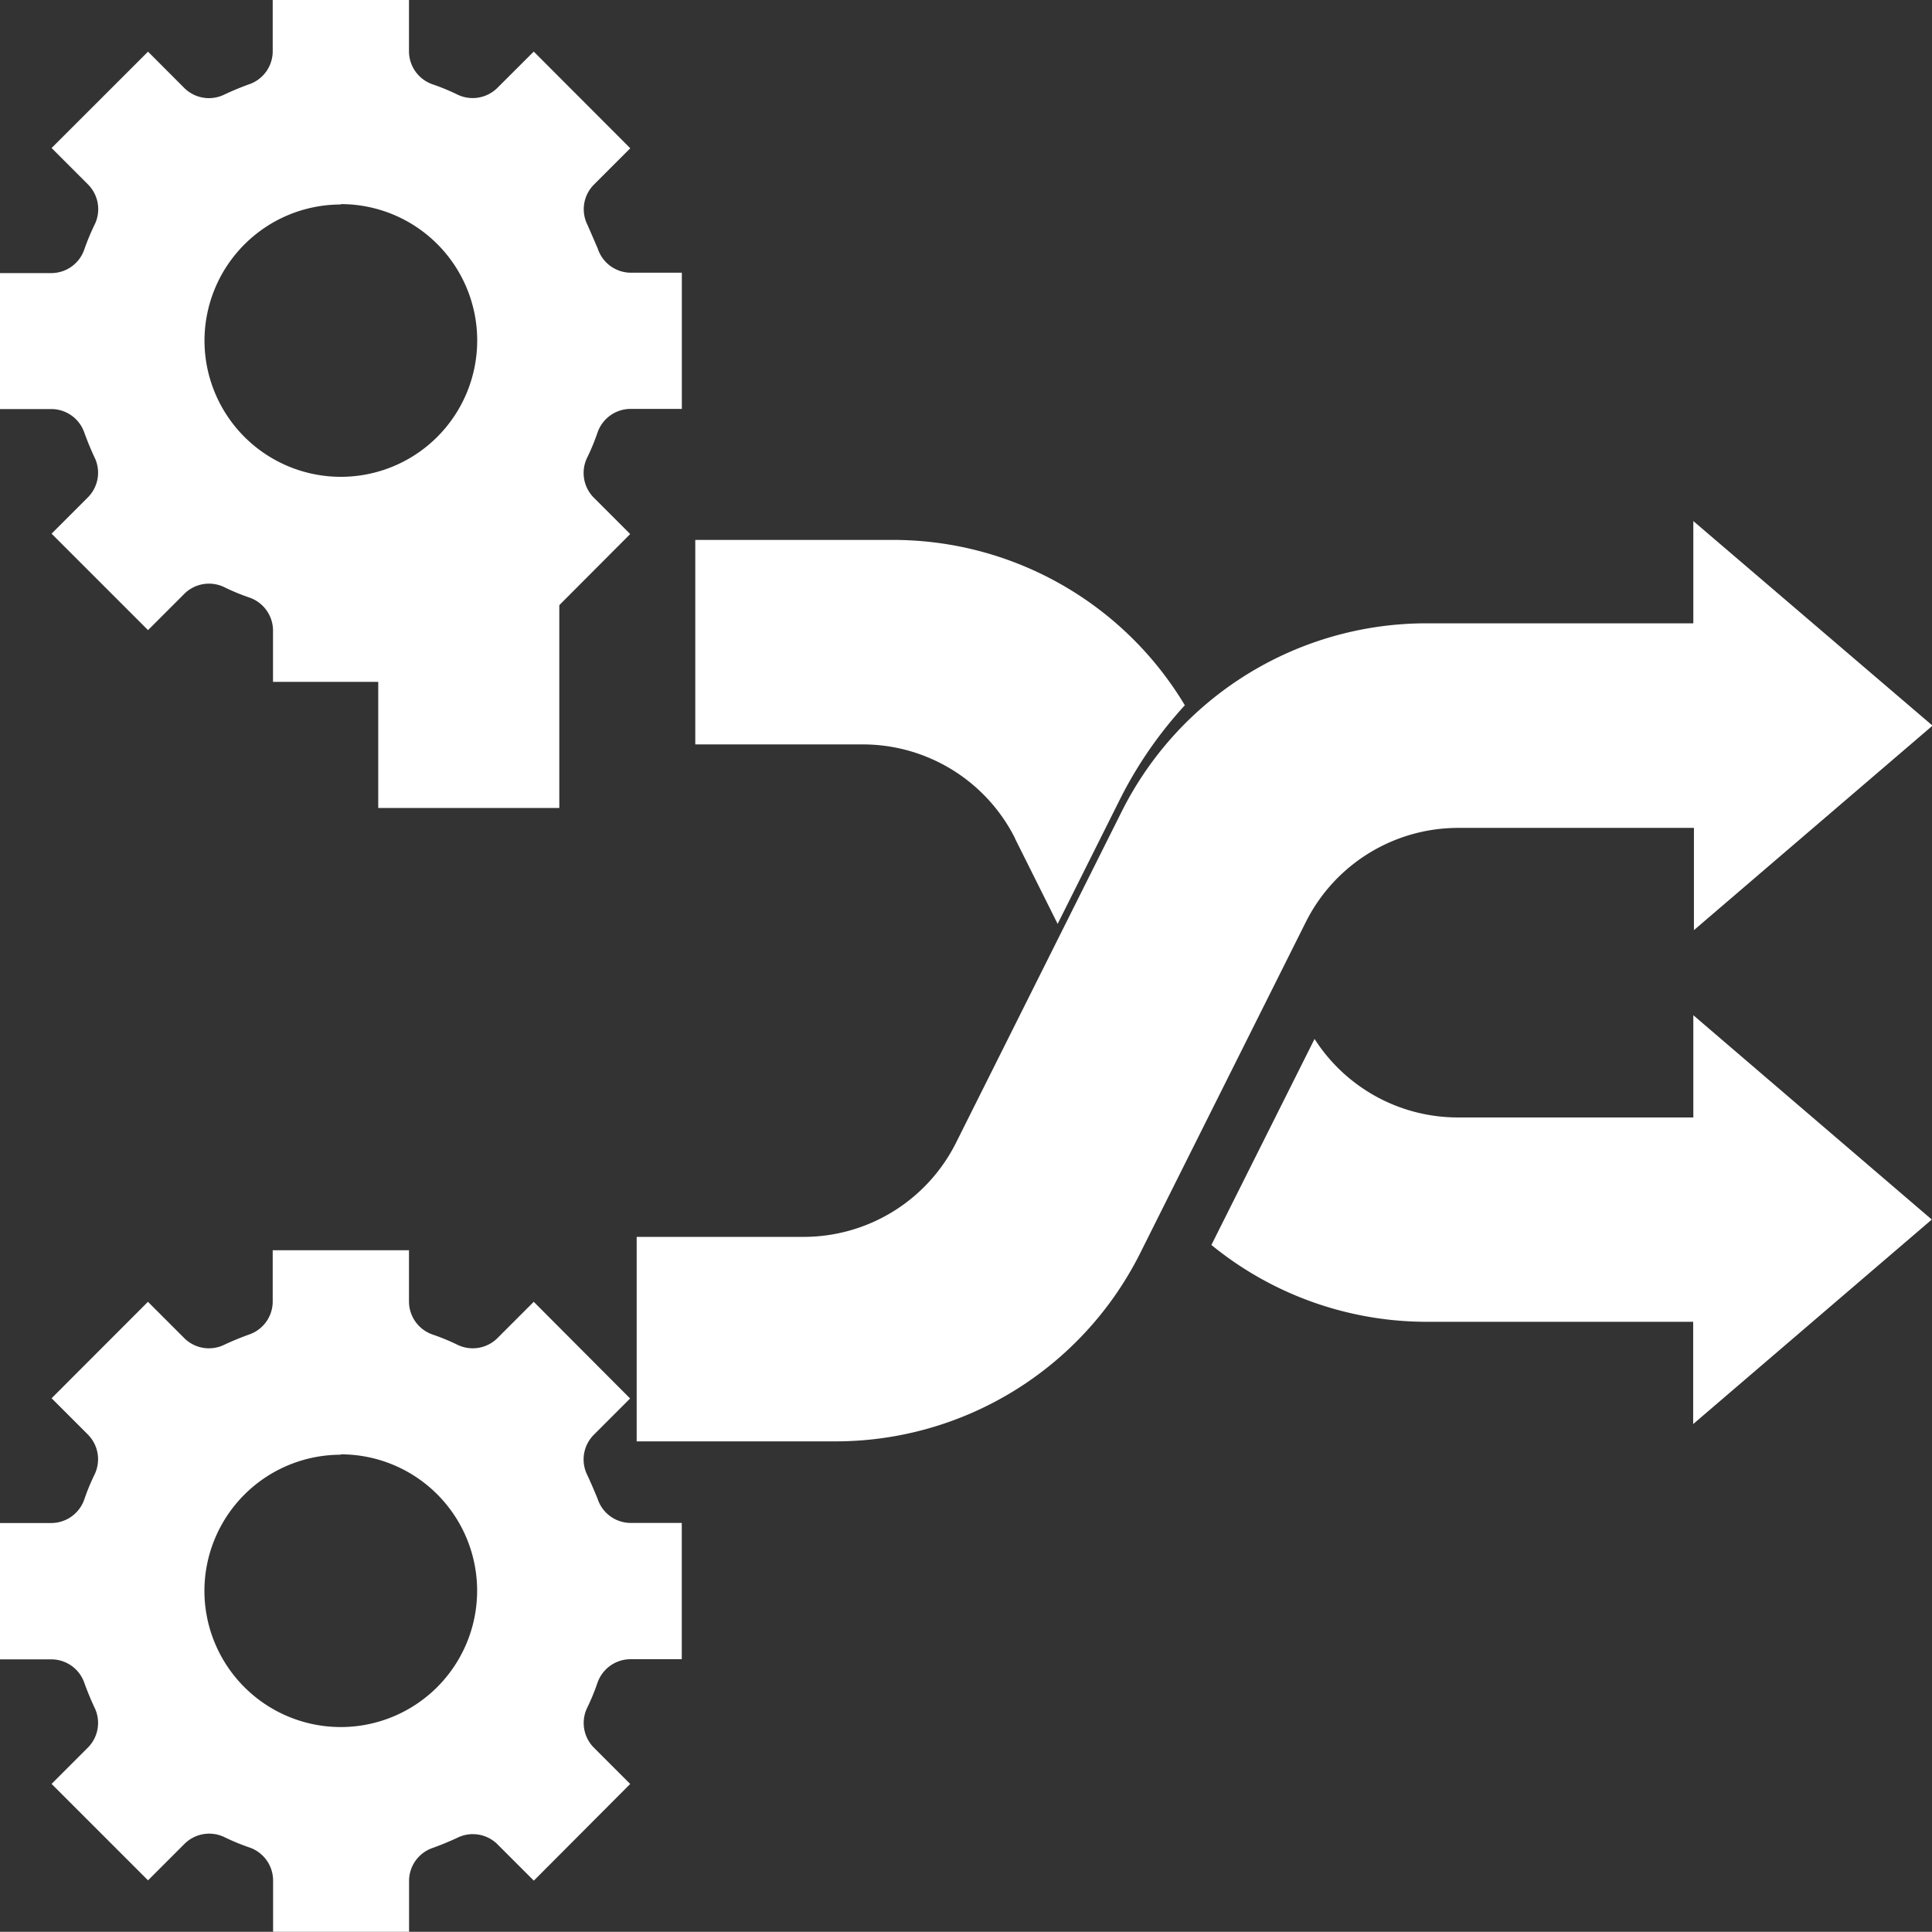 <svg id="engineer" xmlns="http://www.w3.org/2000/svg" width="25.32" height="25.317" viewBox="0 0 25.32 25.317">
  <rect x="0" y="0" width="25.32" height="25.317" fill="#333333" stroke="none"/>
  <path id="Path_8387" data-name="Path 8387" d="M3.107,47.675q.058.16.129.313a.458.458,0,0,1-.079.525l-.481.481L3.94,50.258l.481-.481a.459.459,0,0,1,.529-.081,2.851,2.851,0,0,0,.313.129.459.459,0,0,1,.316.427v.68H7.361v-.674a.458.458,0,0,1,.316-.427q.16-.058.313-.129a.458.458,0,0,1,.525.079l.481.481,1.263-1.267-.481-.481a.459.459,0,0,1-.079-.525,2.854,2.854,0,0,0,.129-.313.459.459,0,0,1,.427-.316h.68V45.574h-.676a.458.458,0,0,1-.427-.316q-.065-.16-.134-.309a.458.458,0,0,1,.079-.525l.481-.481L8.995,42.676l-.481.481a.459.459,0,0,1-.525.079,2.849,2.849,0,0,0-.313-.129.459.459,0,0,1-.316-.427V42H5.574v.68a.458.458,0,0,1-.316.427q-.16.058-.313.129a.458.458,0,0,1-.525-.079l-.481-.481L2.676,43.94l.481.481a.459.459,0,0,1,.079.525,2.852,2.852,0,0,0-.129.313.459.459,0,0,1-.427.316H2v1.787h.68A.458.458,0,0,1,3.107,47.675Zm3.359-3a1.787,1.787,0,1,1-1.787,1.787A1.787,1.787,0,0,1,6.466,44.68Z" transform="translate(-2 -25.615)" fill="#fff"/>
  <path id="Path_8388" data-name="Path 8388" d="M3.107,7.675q.058.16.129.313a.458.458,0,0,1-.079.525l-.481.481L3.94,10.258l.481-.481A.459.459,0,0,1,4.949,9.7a2.853,2.853,0,0,0,.313.129.459.459,0,0,1,.316.427v.68H7.361v-.674a.458.458,0,0,1,.316-.427q.16-.058.313-.129a.458.458,0,0,1,.525.079l.481.481,1.263-1.267-.482-.482A.459.459,0,0,1,9.7,7.988a2.853,2.853,0,0,0,.129-.313.459.459,0,0,1,.427-.316h.68V5.574h-.675a.458.458,0,0,1-.427-.316Q9.766,5.1,9.7,4.949a.458.458,0,0,1,.079-.525l.481-.481L8.995,2.676l-.482.481a.459.459,0,0,1-.525.079,2.853,2.853,0,0,0-.313-.129A.459.459,0,0,1,7.36,2.68V2H5.574v.68a.458.458,0,0,1-.316.427q-.159.058-.313.13a.459.459,0,0,1-.525-.079L3.94,2.677,2.676,3.94l.481.481a.459.459,0,0,1,.08.529,3.064,3.064,0,0,0-.13.313.458.458,0,0,1-.427.316H2V7.361h.68a.458.458,0,0,1,.427.315Zm3.36-3A1.787,1.787,0,1,1,4.68,6.467,1.787,1.787,0,0,1,6.467,4.68Z" transform="translate(-2 -2)" fill="#fff"/>
  <path id="Path_8389" data-name="Path 8389" d="M47.178,35.34H44.091a2.231,2.231,0,0,1-1.877-1.029l-1.352,2.7a4.464,4.464,0,0,0,2.821,1.007h3.493v1.34l3.127-2.68L47.178,34Z" transform="translate(-24.986 -20.695)" fill="#fff"/>
  <path id="Path_8390" data-name="Path 8390" d="M30.6,28.592l2.169-4.336a2.234,2.234,0,0,1,2-1.235h3.087v1.34l3.127-2.68L37.848,19v1.34H34.355a4.466,4.466,0,0,0-4,2.47l-2.169,4.336a2.234,2.234,0,0,1-2,1.235H24v2.68h2.6a4.467,4.467,0,0,0,4-2.469Z" transform="translate(-15.656 -12.171)" fill="#fff"/>
  <path id="Path_8391" data-name="Path 8391" d="M28.191,22.915l.558,1.117.811-1.621a5.407,5.407,0,0,1,.856-1.244A4.458,4.458,0,0,0,26.6,19H24v2.68h2.193a2.233,2.233,0,0,1,2,1.235Z" transform="translate(-14.888 -11.924)" fill="#fff"/>
  <rect id="Rectangle_1488" data-name="Rectangle 1488" height="3.165" transform="translate(7.228 7.424)" fill="#fff"/>
  <rect id="Rectangle_1489" data-name="Rectangle 1489" width="2.373" height="3.165" transform="translate(4.957 7.424)" fill="#fff"/>
  <rect id="Rectangle_1490" data-name="Rectangle 1490" transform="translate(7.228 15.705)" fill="#fff"/>
  <rect id="Rectangle_1491" data-name="Rectangle 1491" width="2.373" transform="translate(4.957 15.705)" fill="#fff"/>
</svg>
